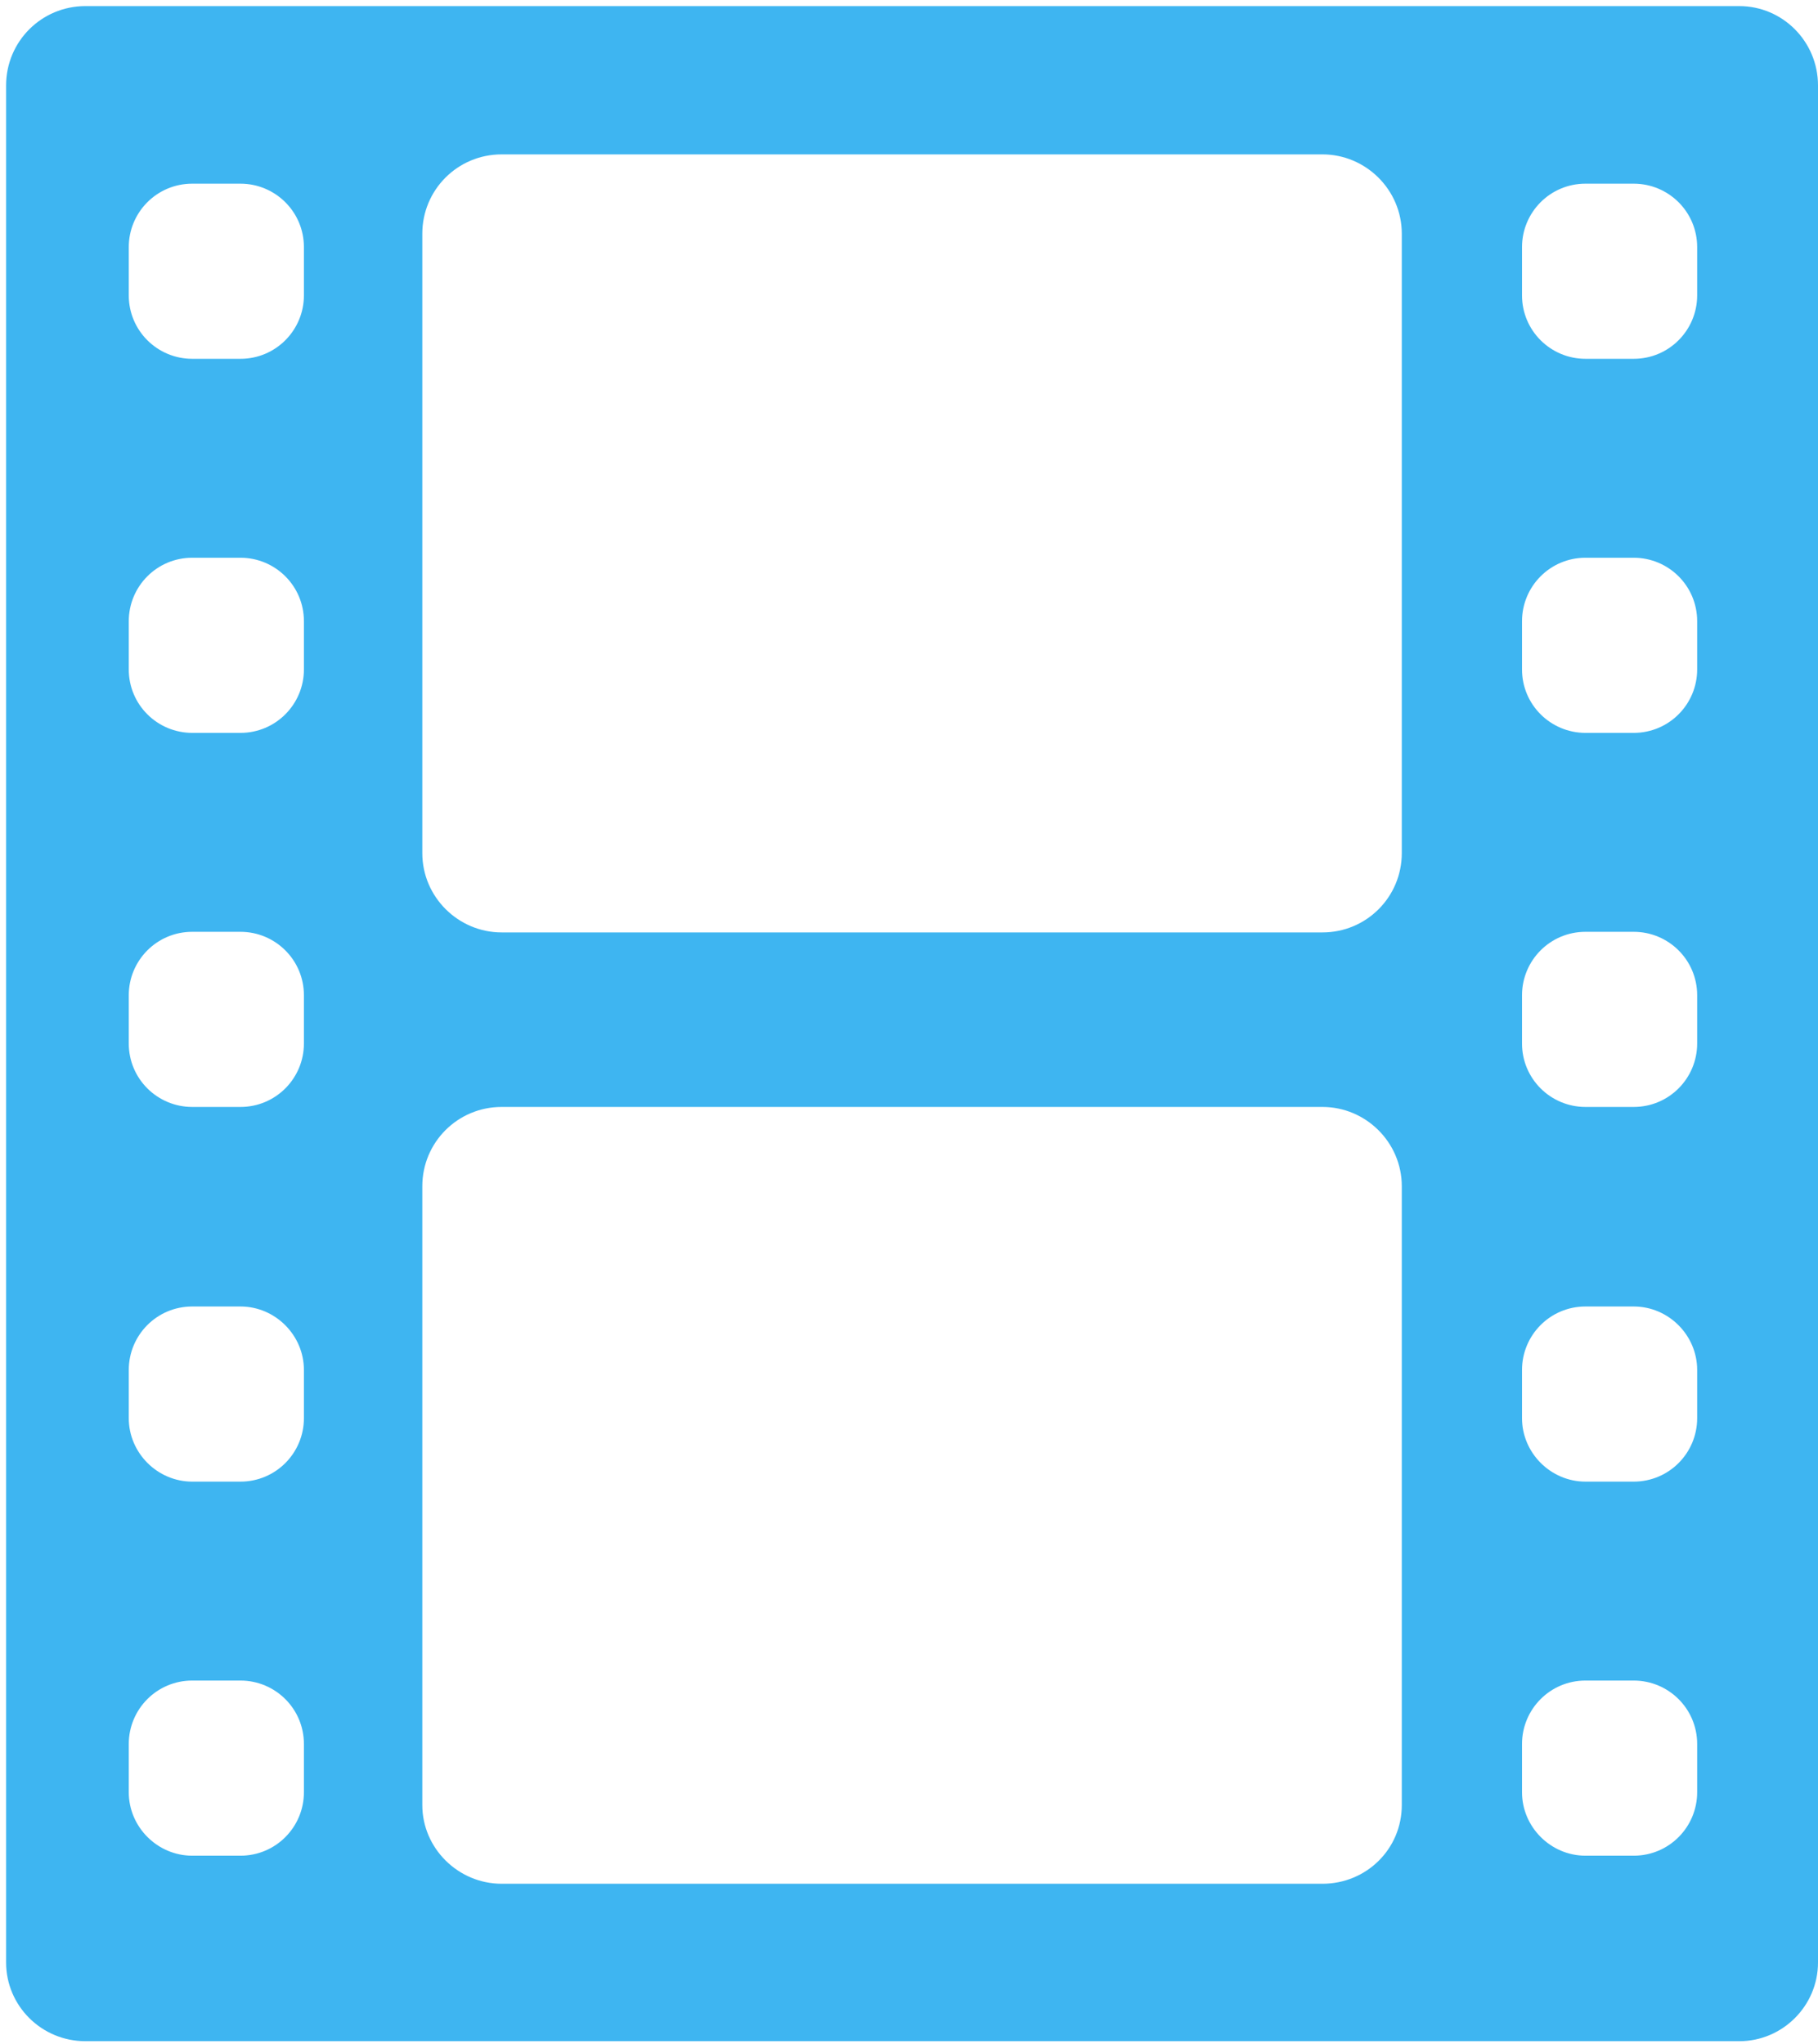 <?xml version="1.0" encoding="utf-8"?>
<!-- Generator: Adobe Illustrator 21.0.2, SVG Export Plug-In . SVG Version: 6.00 Build 0)  -->
<svg version="1.1" id="Layer_1" xmlns="http://www.w3.org/2000/svg" xmlns:xlink="http://www.w3.org/1999/xlink" x="0px" y="0px"
	 width="297.9px" height="335px" viewBox="0 0 297.9 335" enable-background="new 0 0 297.9 335" xml:space="preserve">
<path fill="#3EB5F1" d="M285,1H14C6.8,1,1,6.8,1,14v307.6c0,7.1,5.8,12.9,13,12.9h271c7.1,0,12.9-5.8,12.9-12.9V14
	C297.9,6.8,292.1,1,285,1z M49.8,293.7c0,5.7-4.6,10.4-10.4,10.4h-7.9c-5.7,0-10.4-4.7-10.4-10.4v-7.9c0-5.7,4.6-10.4,10.4-10.4h7.9
	c5.7,0,10.4,4.6,10.4,10.4V293.7z M49.8,232.4c0,5.7-4.6,10.4-10.4,10.4h-7.9c-5.7,0-10.4-4.7-10.4-10.4v-7.9
	c0-5.7,4.6-10.4,10.4-10.4h7.9c5.7,0,10.4,4.7,10.4,10.4V232.4z M49.8,171c0,5.7-4.6,10.4-10.4,10.4h-7.9c-5.7,0-10.4-4.6-10.4-10.4
	v-7.9c0-5.7,4.6-10.4,10.4-10.4h7.9c5.7,0,10.4,4.6,10.4,10.4V171z M49.8,109.7c0,5.7-4.6,10.4-10.4,10.4h-7.9
	c-5.7,0-10.4-4.6-10.4-10.4v-7.9c0-5.7,4.6-10.4,10.4-10.4h7.9c5.7,0,10.4,4.6,10.4,10.4V109.7z M49.8,48.4
	c0,5.7-4.6,10.4-10.4,10.4h-7.9c-5.7,0-10.4-4.6-10.4-10.4v-7.9c0-5.7,4.6-10.4,10.4-10.4h7.9c5.7,0,10.4,4.6,10.4,10.4V48.4z
	 M229.7,295.8c0,7.2-5.8,12.9-13,12.9H82.2c-7.1,0-13-5.8-13-12.9V194.4c0-7.2,5.8-13,13-13h134.5c7.1,0,13,5.8,13,13V295.8z
	 M229.7,139.8c0,7.2-5.8,13-13,13H82.2c-7.1,0-13-5.8-13-13V38.3c0-7.2,5.8-13,13-13h134.5c7.1,0,13,5.8,13,13V139.8z M278.1,293.7
	c0,5.7-4.6,10.4-10.4,10.4h-7.9c-5.7,0-10.4-4.7-10.4-10.4v-7.9c0-5.7,4.6-10.4,10.4-10.4h7.9c5.7,0,10.4,4.6,10.4,10.4V293.7z
	 M278.1,232.4c0,5.7-4.6,10.4-10.4,10.4h-7.9c-5.7,0-10.4-4.7-10.4-10.4v-7.9c0-5.7,4.6-10.4,10.4-10.4h7.9
	c5.7,0,10.4,4.7,10.4,10.4V232.4z M278.1,171c0,5.7-4.6,10.4-10.4,10.4h-7.9c-5.7,0-10.4-4.6-10.4-10.4v-7.9
	c0-5.7,4.6-10.4,10.4-10.4h7.9c5.7,0,10.4,4.6,10.4,10.4V171z M278.1,109.7c0,5.7-4.6,10.4-10.4,10.4h-7.9
	c-5.7,0-10.4-4.6-10.4-10.4v-7.9c0-5.7,4.6-10.4,10.4-10.4h7.9c5.7,0,10.4,4.6,10.4,10.4V109.7z M278.1,48.4
	c0,5.7-4.6,10.4-10.4,10.4h-7.9c-5.7,0-10.4-4.6-10.4-10.4v-7.9c0-5.7,4.6-10.4,10.4-10.4h7.9c5.7,0,10.4,4.6,10.4,10.4V48.4z"/>
</svg>
